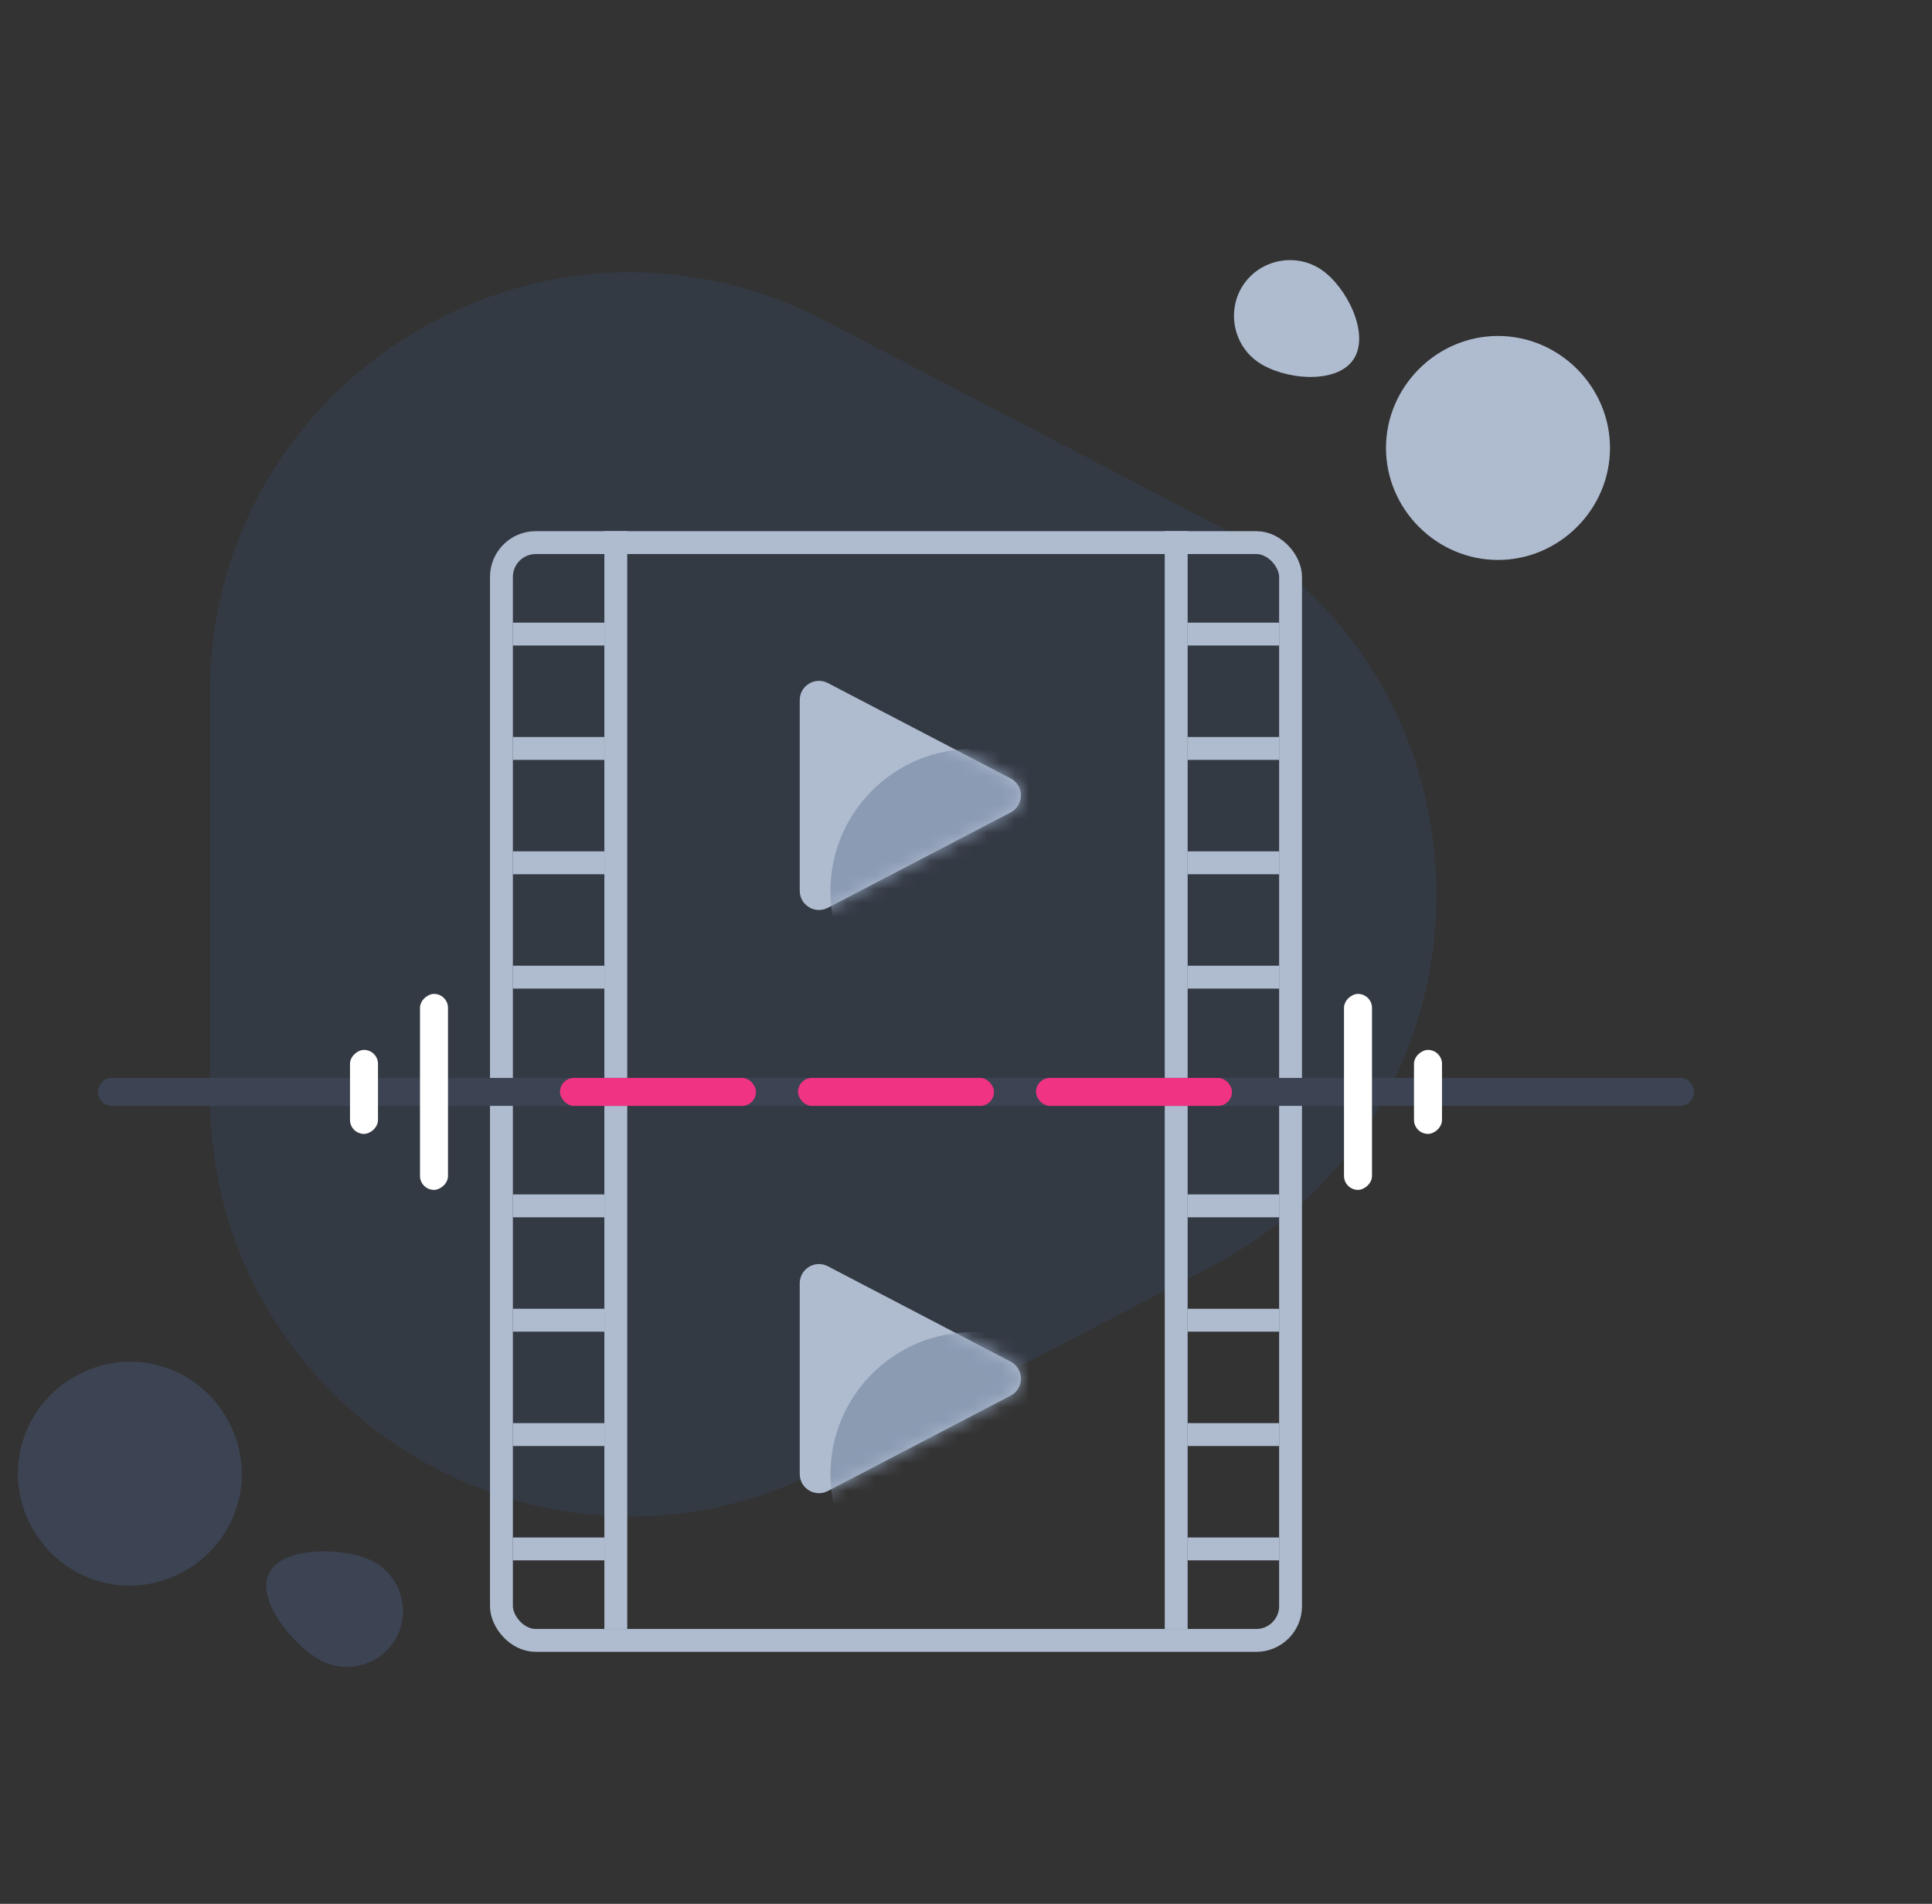 <svg width="138" height="136" viewBox="0 0 138 136" fill="none" xmlns="http://www.w3.org/2000/svg">
<rect x="0" y="0" width="138" height="136" fill="#333333" stroke="none"/>
<path d="M107 24C111.379 24 115 27.621 115 32C115 36.379 111.379 40 107 40C102.621 40 99 36.379 99 32C99 27.621 102.621 24 107 24Z" fill="#AFBCD0"/>
<path d="M7.877 113.151C3.565 112.386 0.632 108.189 1.397 103.877C2.161 99.565 6.359 96.632 10.67 97.397C14.982 98.161 17.915 102.359 17.151 106.67C16.386 110.982 12.189 113.915 7.877 113.151Z" fill="#3C4352"/>
<path d="M94.411 19.285C96.211 20.532 97.901 23.905 96.654 25.705C95.408 27.505 91.655 27.108 89.856 25.861C88.056 24.614 87.599 22.095 88.845 20.295C90.092 18.495 92.612 18.038 94.411 19.285Z" fill="#AFBCD0"/>
<path d="M28.305 116.993C27.258 118.916 24.802 119.641 22.879 118.595C20.956 117.548 18.199 114.239 19.245 112.316C20.292 110.393 24.78 110.521 26.703 111.568C28.626 112.614 29.351 115.07 28.305 116.993Z" fill="#3C4352"/>
<rect x="39" y="62" width="37" height="2" rx="1" fill="#F03382"/>
<path d="M15 78.293V49.49C15 26.962 38.904 12.472 58.877 22.892L86.48 37.294C107.977 48.51 107.977 79.273 86.479 90.489L58.877 104.89C38.904 115.311 15 100.821 15 78.293Z" fill="#343A44"/>
<rect x="35.817" y="38.761" width="56.366" height="78.422" rx="2.451" stroke="#AFBCD0" stroke-width="1.634"/>
<path d="M57.124 63.631V50.012C57.124 48.981 58.218 48.317 59.133 48.794L72.184 55.604C73.168 56.117 73.168 57.525 72.184 58.039L59.133 64.848C58.218 65.325 57.124 64.662 57.124 63.631Z" fill="#AFBCD0"/>
<mask id="mask0" mask-type="alpha" maskUnits="userSpaceOnUse" x="57" y="48" width="16" height="18">
<path d="M57.124 63.631V50.012C57.124 48.981 58.218 48.317 59.133 48.794L72.184 55.604C73.168 56.117 73.168 57.525 72.184 58.039L59.133 64.848C58.218 65.325 57.124 64.662 57.124 63.631Z" fill="#AFBCD0"/>
</mask>
<g mask="url(#mask0)">
<path d="M69.458 53.502C75.052 53.502 79.599 58.05 79.599 63.644C79.599 69.237 75.052 73.785 69.458 73.785C63.864 73.785 59.317 69.237 59.317 63.644C59.317 58.05 63.864 53.502 69.458 53.502Z" fill="#8B9BB3"/>
</g>
<path d="M57.124 105.293V91.674C57.124 90.642 58.218 89.979 59.133 90.456L72.184 97.266C73.168 97.779 73.168 99.187 72.184 99.701L59.133 106.51C58.218 106.987 57.124 106.324 57.124 105.293Z" fill="#AFBCD0"/>
<mask id="mask1" mask-type="alpha" maskUnits="userSpaceOnUse" x="57" y="90" width="16" height="17">
<path d="M57.124 105.293V91.674C57.124 90.642 58.218 89.979 59.133 90.456L72.184 97.266C73.168 97.779 73.168 99.187 72.184 99.701L59.133 106.51C58.218 106.987 57.124 106.324 57.124 105.293Z" fill="#AFBCD0"/>
</mask>
<g mask="url(#mask1)">
<path d="M69.458 95.164C75.052 95.164 79.599 99.712 79.599 105.306C79.599 110.899 75.052 115.447 69.458 115.447C63.864 115.447 59.317 110.899 59.317 105.306C59.317 99.712 63.864 95.164 69.458 95.164Z" fill="#8B9BB2"/>
</g>
<line x1="43.986" y1="37.944" x2="43.986" y2="116.366" stroke="#AFBCD0" stroke-width="1.634"/>
<line x1="36.633" y1="45.296" x2="43.169" y2="45.296" stroke="#AFBCD0" stroke-width="1.634"/>
<line x1="84.831" y1="45.296" x2="91.366" y2="45.296" stroke="#AFBCD0" stroke-width="1.634"/>
<line x1="36.633" y1="69.803" x2="43.169" y2="69.803" stroke="#AFBCD0" stroke-width="1.634"/>
<line x1="84.831" y1="69.803" x2="91.366" y2="69.803" stroke="#AFBCD0" stroke-width="1.634"/>
<line x1="84.831" y1="53.465" x2="91.366" y2="53.465" stroke="#AFBCD0" stroke-width="1.634"/>
<line x1="36.633" y1="77.972" x2="84.831" y2="77.972" stroke="#AFBCD0" stroke-width="1.634"/>
<line x1="84.831" y1="77.972" x2="91.366" y2="77.972" stroke="#AFBCD0" stroke-width="1.634"/>
<line x1="36.633" y1="61.634" x2="43.169" y2="61.634" stroke="#AFBCD0" stroke-width="1.634"/>
<line x1="84.831" y1="61.634" x2="91.366" y2="61.634" stroke="#AFBCD0" stroke-width="1.634"/>
<line x1="36.633" y1="86.141" x2="43.169" y2="86.141" stroke="#AFBCD0" stroke-width="1.634"/>
<line x1="84.831" y1="86.141" x2="91.366" y2="86.141" stroke="#AFBCD0" stroke-width="1.634"/>
<line x1="36.633" y1="94.31" x2="43.169" y2="94.31" stroke="#AFBCD0" stroke-width="1.634"/>
<line x1="84.831" y1="94.31" x2="91.366" y2="94.31" stroke="#AFBCD0" stroke-width="1.634"/>
<line x1="36.633" y1="102.479" x2="43.169" y2="102.479" stroke="#AFBCD0" stroke-width="1.634"/>
<line x1="84.831" y1="102.479" x2="91.366" y2="102.479" stroke="#AFBCD0" stroke-width="1.634"/>
<line x1="36.633" y1="110.648" x2="43.169" y2="110.648" stroke="#AFBCD0" stroke-width="1.634"/>
<line x1="84.831" y1="110.648" x2="91.366" y2="110.648" stroke="#AFBCD0" stroke-width="1.634"/>
<line x1="84.014" y1="37.944" x2="84.014" y2="116.366" stroke="#AFBCD0" stroke-width="1.634"/>
<path d="M120 78L8 78" stroke="#3C4352" stroke-width="2" stroke-linecap="round" stroke-linejoin="round"/>
<line x1="36.633" y1="53.465" x2="43.169" y2="53.465" stroke="#AFBCD0" stroke-width="1.634"/>
<rect x="40" y="77" width="14" height="2" rx="1" fill="#F03382"/>
<rect x="57" y="77" width="14" height="2" rx="1" fill="#F03382"/>
<rect x="74" y="77" width="14" height="2" rx="1" fill="#F03382"/>
<rect x="98" y="71" width="14" height="2" rx="1" transform="rotate(90 98 71)" fill="white"/>
<rect x="103" y="75" width="6" height="2" rx="1" transform="rotate(90 103 75)" fill="white"/>
<rect x="27" y="75" width="6" height="2" rx="1" transform="rotate(90 27 75)" fill="white"/>
<rect x="32" y="71" width="14" height="2" rx="1" transform="rotate(90 32 71)" fill="white"/>
</svg>
